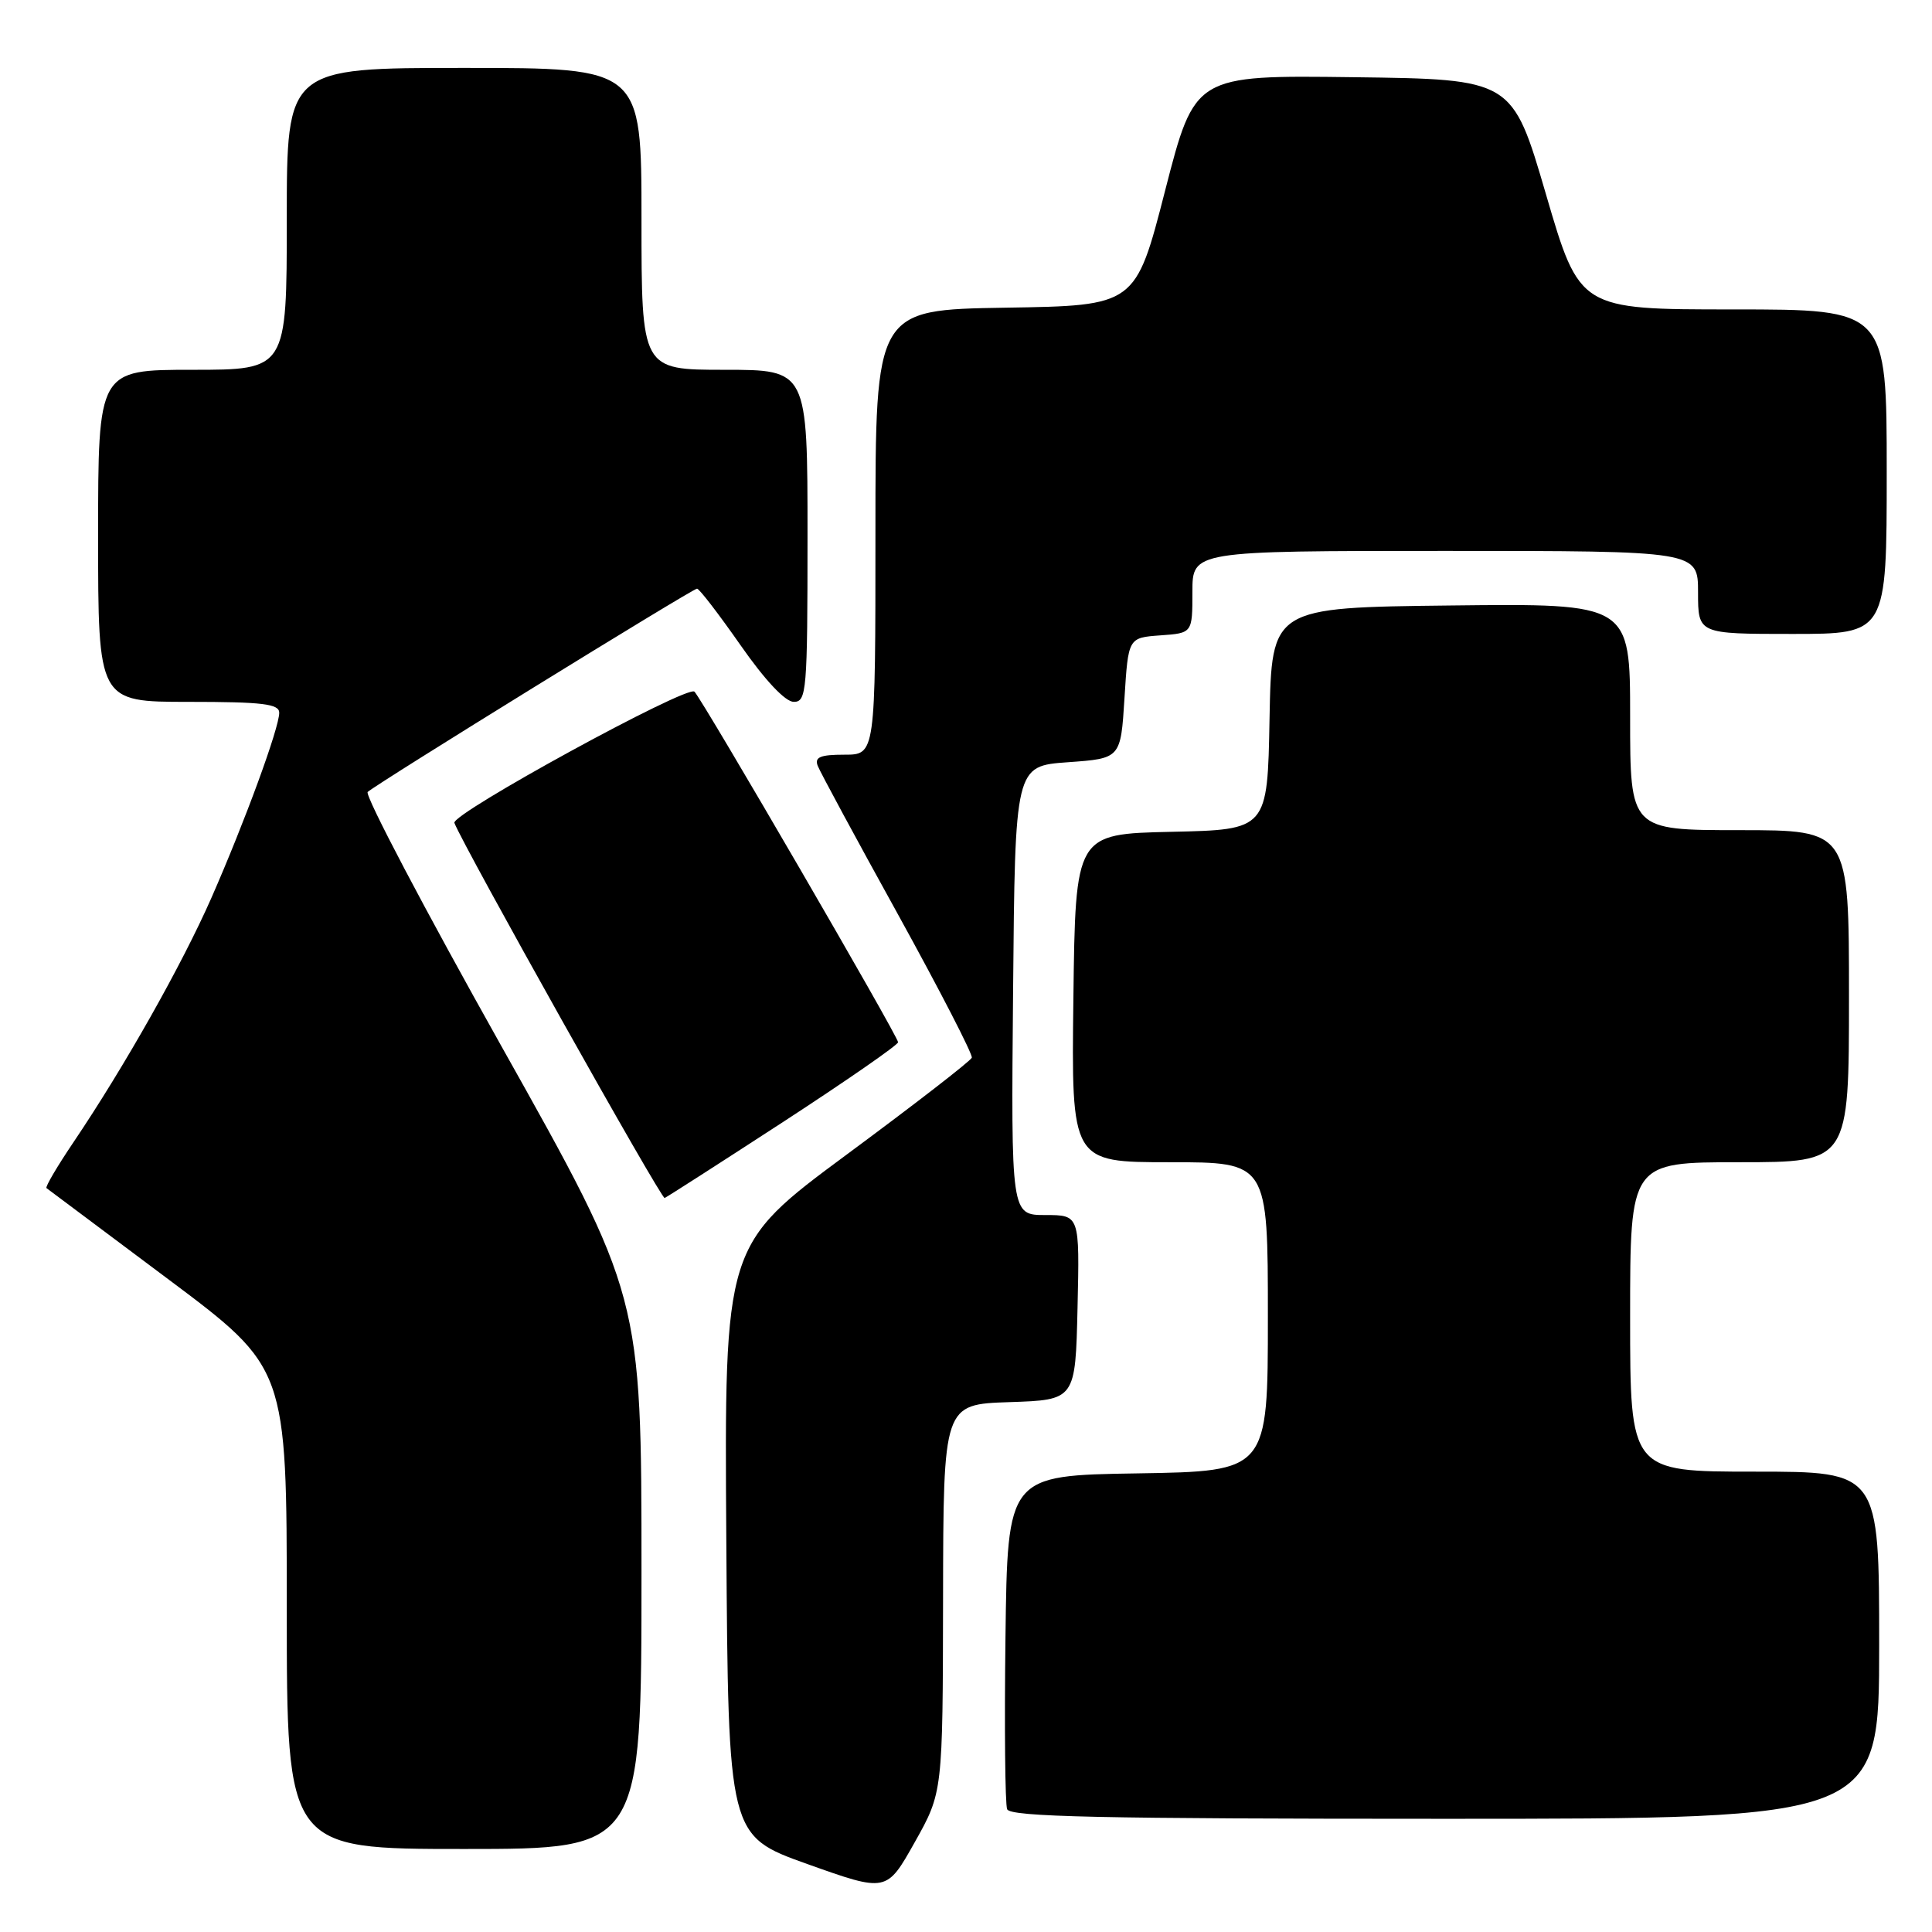 <?xml version="1.0" encoding="UTF-8" standalone="no"?>
<!DOCTYPE svg PUBLIC "-//W3C//DTD SVG 1.1//EN" "http://www.w3.org/Graphics/SVG/1.1/DTD/svg11.dtd" >
<svg xmlns="http://www.w3.org/2000/svg" xmlns:xlink="http://www.w3.org/1999/xlink" version="1.1" viewBox="0 0 256 256">
 <g >
 <path fill="currentColor"
d=" M 124.96 211.79 C 125.00 186.08 125.00 186.08 133.75 185.79 C 142.50 185.50 142.50 185.50 142.78 173.25 C 143.06 161.00 143.06 161.00 138.52 161.00 C 133.97 161.00 133.97 161.00 134.24 131.25 C 134.50 101.50 134.50 101.50 141.50 101.00 C 148.50 100.50 148.50 100.50 149.00 92.50 C 149.50 84.50 149.50 84.50 153.75 84.19 C 158.00 83.89 158.00 83.89 158.00 78.44 C 158.00 73.00 158.00 73.00 191.50 73.00 C 225.00 73.00 225.00 73.00 225.00 78.50 C 225.00 84.00 225.00 84.00 237.50 84.00 C 250.00 84.00 250.00 84.00 250.00 62.50 C 250.00 41.00 250.00 41.00 229.65 41.00 C 209.31 41.00 209.31 41.00 204.85 25.75 C 200.39 10.50 200.39 10.50 179.35 10.23 C 158.32 9.96 158.32 9.96 154.39 25.23 C 150.47 40.50 150.47 40.50 133.23 40.77 C 116.00 41.05 116.00 41.05 116.00 70.52 C 116.00 100.00 116.00 100.00 111.89 100.00 C 108.70 100.00 107.91 100.32 108.35 101.47 C 108.66 102.27 113.44 111.13 118.98 121.15 C 124.51 131.18 128.92 139.73 128.77 140.15 C 128.62 140.58 121.18 146.34 112.24 152.95 C 95.98 164.98 95.98 164.98 96.24 204.11 C 96.50 243.25 96.50 243.25 106.99 247.00 C 117.48 250.74 117.48 250.74 121.20 244.12 C 124.92 237.50 124.92 237.50 124.96 211.79 Z  M 85.00 208.35 C 85.00 171.70 85.00 171.70 66.47 138.68 C 56.28 120.52 48.29 105.34 48.72 104.94 C 49.94 103.82 91.77 78.00 92.36 78.00 C 92.66 78.00 95.25 81.38 98.13 85.50 C 101.38 90.16 104.06 93.00 105.18 93.00 C 106.88 93.00 107.00 91.59 107.00 71.00 C 107.00 49.00 107.00 49.00 96.00 49.00 C 85.00 49.00 85.00 49.00 85.00 29.00 C 85.00 9.00 85.00 9.00 61.50 9.00 C 38.00 9.00 38.00 9.00 38.00 29.00 C 38.00 49.00 38.00 49.00 25.50 49.00 C 13.00 49.00 13.00 49.00 13.00 71.00 C 13.00 93.00 13.00 93.00 25.00 93.00 C 34.78 93.00 37.00 93.27 37.00 94.44 C 37.00 96.45 32.44 108.89 28.00 119.00 C 24.11 127.83 16.52 141.29 9.75 151.33 C 7.59 154.53 5.97 157.28 6.16 157.43 C 6.35 157.58 13.59 163.00 22.25 169.47 C 38.00 181.25 38.00 181.25 38.00 213.12 C 38.00 245.00 38.00 245.00 61.50 245.00 C 85.00 245.00 85.00 245.00 85.00 208.35 Z  M 249.00 218.00 C 249.00 195.00 249.00 195.00 232.50 195.00 C 216.00 195.00 216.00 195.00 216.00 174.50 C 216.00 154.00 216.00 154.00 230.50 154.00 C 245.00 154.00 245.00 154.00 245.00 132.00 C 245.00 110.00 245.00 110.00 230.50 110.00 C 216.00 110.00 216.00 110.00 216.00 94.98 C 216.00 79.96 216.00 79.96 192.25 80.23 C 168.50 80.50 168.50 80.50 168.22 95.22 C 167.95 109.94 167.95 109.94 155.22 110.22 C 142.50 110.50 142.50 110.50 142.23 132.25 C 141.96 154.00 141.96 154.00 154.98 154.00 C 168.00 154.00 168.00 154.00 168.00 174.48 C 168.00 194.95 168.00 194.95 150.75 195.23 C 133.50 195.50 133.50 195.50 133.23 216.98 C 133.08 228.79 133.18 239.02 133.45 239.73 C 133.84 240.74 145.77 241.00 191.47 241.00 C 249.00 241.00 249.00 241.00 249.00 218.00 Z  M 103.82 148.63 C 112.17 143.19 119.00 138.46 119.00 138.10 C 119.00 137.31 93.17 92.85 92.02 91.65 C 91.11 90.71 59.76 107.84 60.21 109.04 C 61.39 112.12 87.62 158.93 88.07 158.74 C 88.38 158.61 95.47 154.06 103.82 148.63 Z "/>
</g>
</svg>
